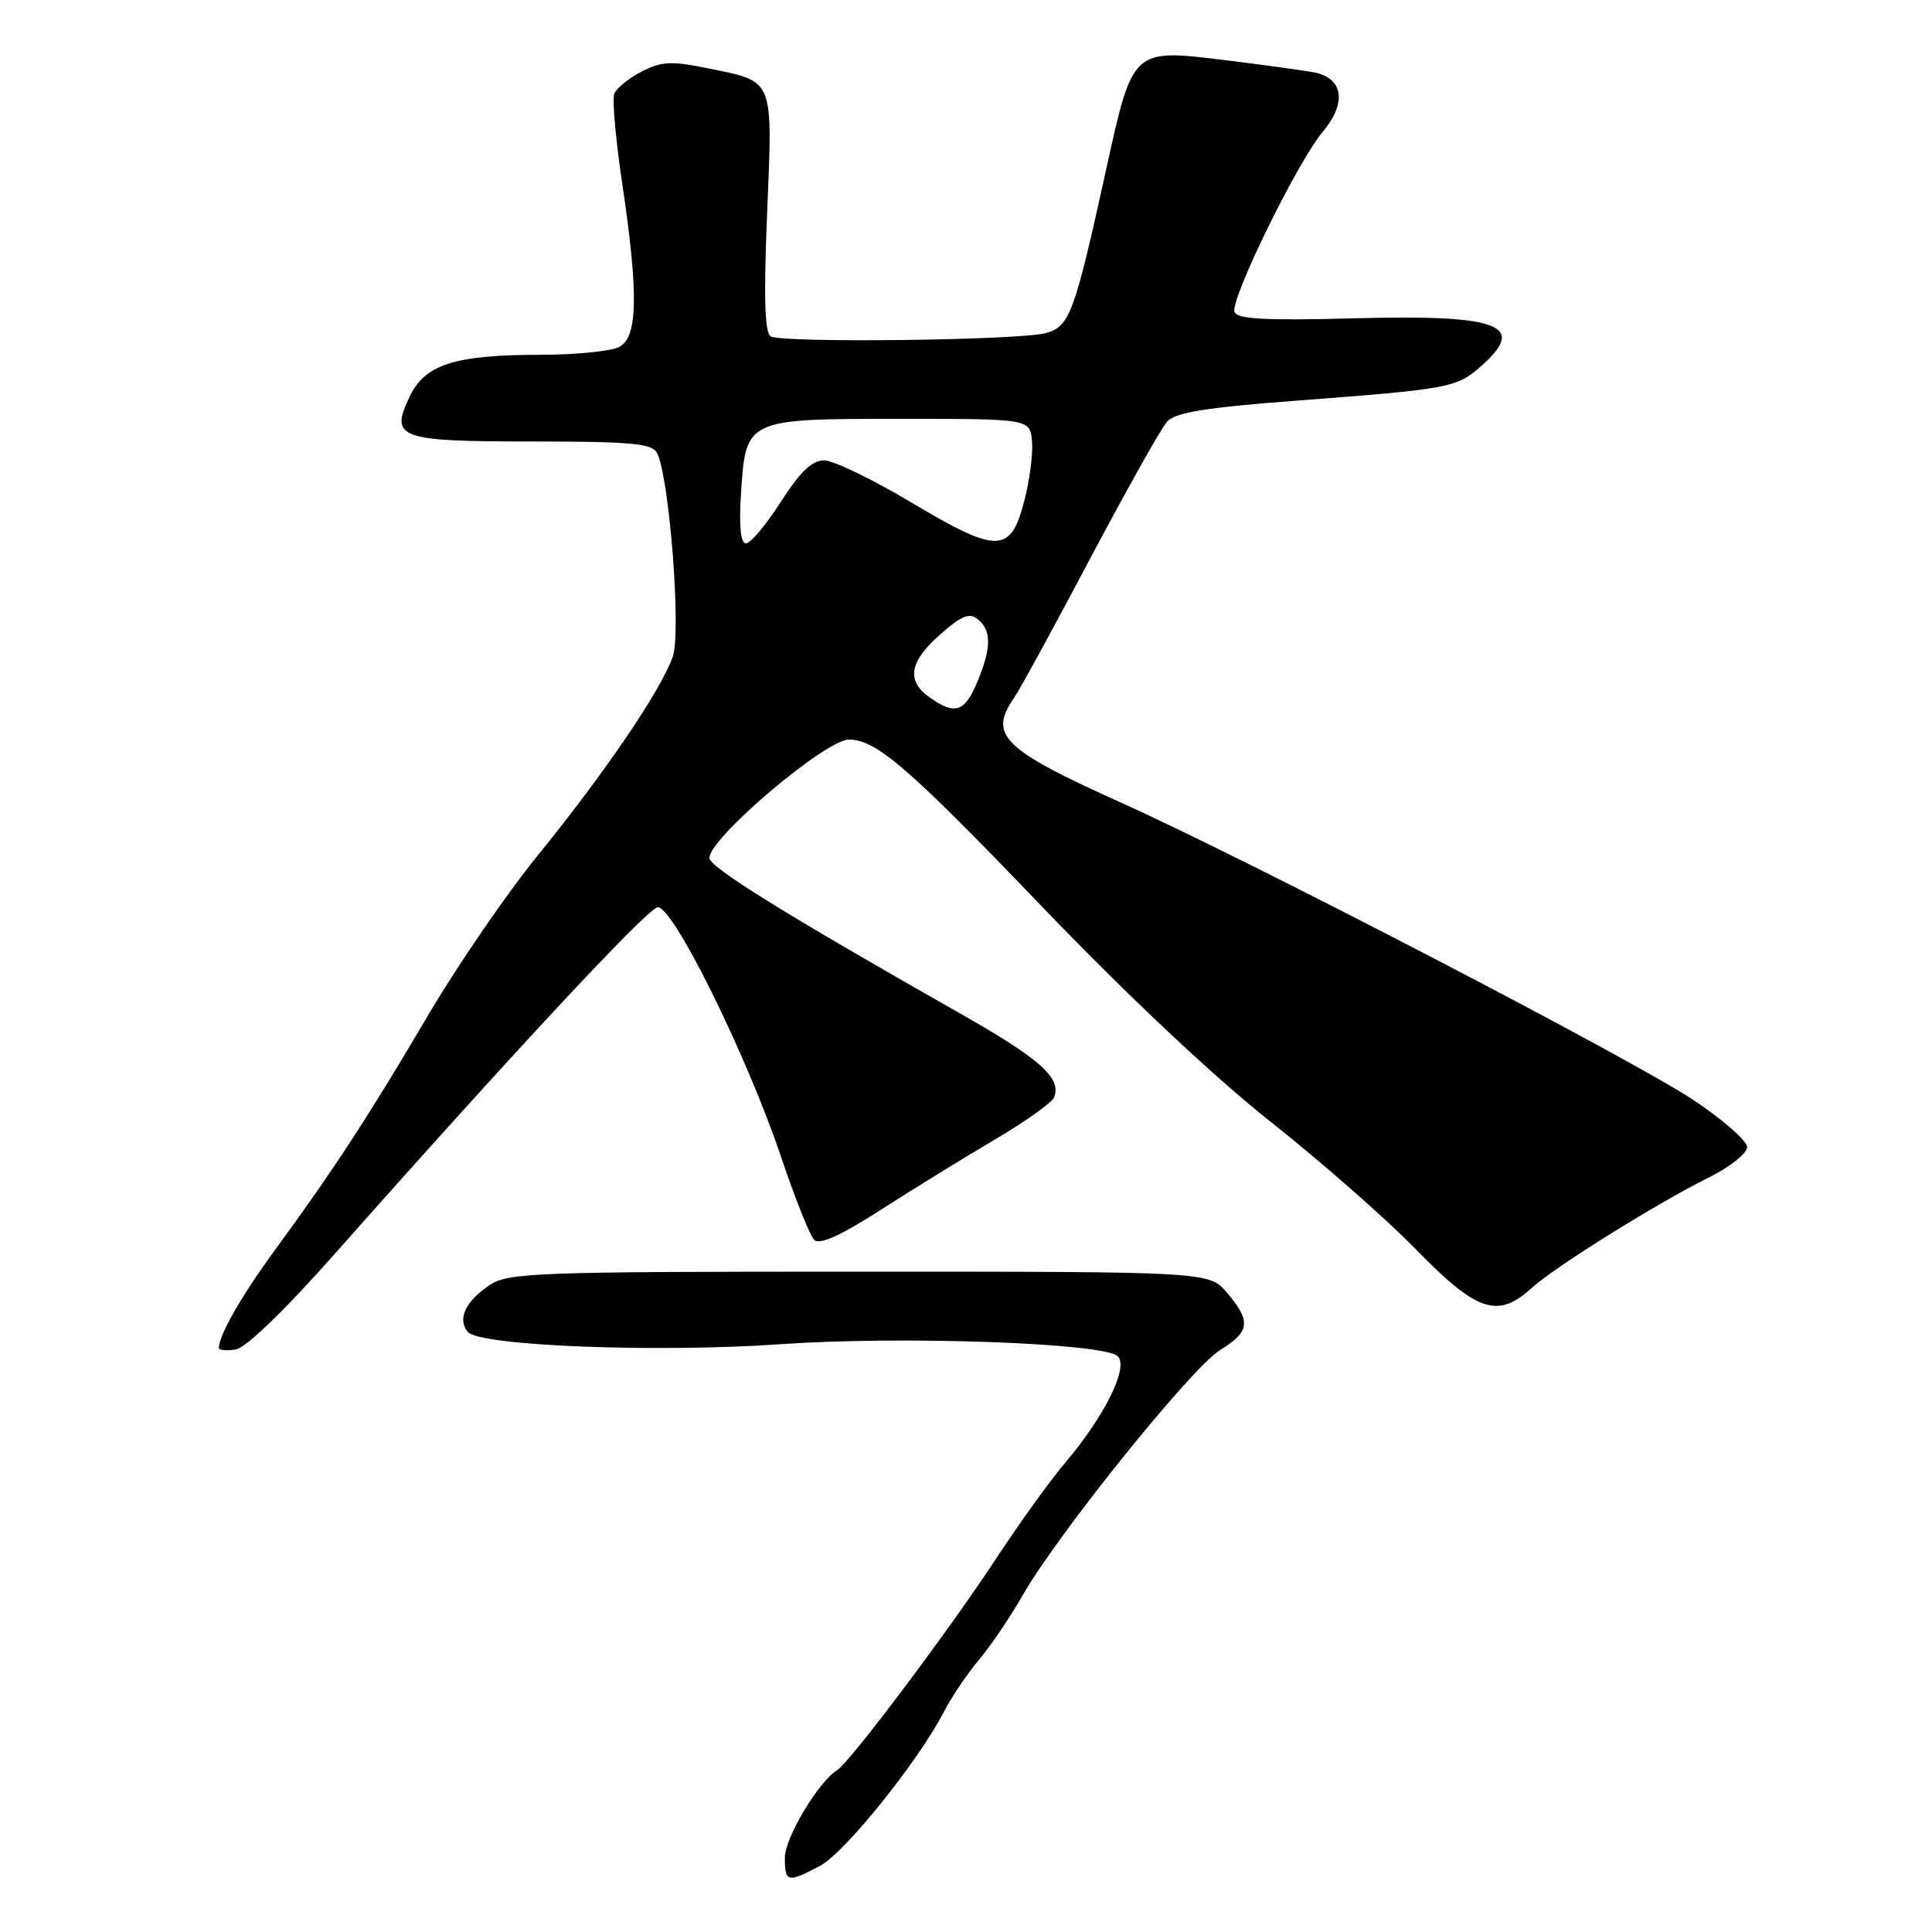 <?xml version="1.0" encoding="UTF-8" standalone="no"?>
<!DOCTYPE svg PUBLIC "-//W3C//DTD SVG 1.1//EN" "http://www.w3.org/Graphics/SVG/1.1/DTD/svg11.dtd" >
<svg xmlns="http://www.w3.org/2000/svg" xmlns:xlink="http://www.w3.org/1999/xlink" version="1.1" viewBox="0 0 256 256">
 <g >
 <path fill="currentColor"
d=" M 108.70 247.21 C 111.97 245.46 121.68 233.37 125.04 226.88 C 126.06 224.89 128.16 221.78 129.70 219.96 C 131.24 218.14 133.85 214.29 135.50 211.40 C 140.12 203.30 157.87 181.24 161.64 178.91 C 165.63 176.45 165.80 175.10 162.62 171.33 C 160.24 168.50 160.24 168.50 113.87 168.50 C 70.77 168.50 67.31 168.63 64.83 170.31 C 61.65 172.47 60.58 174.79 61.99 176.49 C 63.53 178.34 87.05 179.26 103.50 178.11 C 119.53 176.99 146.35 177.95 148.11 179.71 C 149.58 181.18 146.40 187.61 141.15 193.81 C 139.14 196.18 135.03 201.90 132.00 206.51 C 125.82 215.93 112.63 233.49 110.96 234.52 C 108.45 236.08 104.00 243.51 104.00 246.15 C 104.00 249.44 104.37 249.52 108.70 247.21 Z  M 44.46 166.03 C 67.69 139.79 85.66 120.50 87.12 120.22 C 89.08 119.84 98.96 139.79 103.52 153.37 C 105.35 158.80 107.31 163.71 107.88 164.28 C 108.59 164.99 111.33 163.76 116.71 160.31 C 120.99 157.56 127.81 153.36 131.85 150.98 C 135.89 148.60 139.41 146.09 139.68 145.40 C 140.67 142.80 137.84 140.30 126.84 134.07 C 104.05 121.14 94.00 114.90 94.00 113.68 C 94.00 111.04 109.38 98.00 112.48 98.00 C 116.10 98.00 120.33 101.65 137.86 119.91 C 149.34 131.87 160.75 142.61 168.35 148.63 C 175.03 153.91 183.74 161.56 187.69 165.62 C 195.71 173.84 198.46 174.76 202.95 170.67 C 206.01 167.88 219.48 159.48 226.47 156.00 C 229.24 154.62 231.50 152.82 231.50 152.00 C 231.50 151.18 228.34 148.39 224.47 145.81 C 216.29 140.35 165.98 114.21 148.58 106.37 C 132.84 99.28 130.94 97.42 134.37 92.47 C 135.12 91.39 139.66 83.08 144.46 74.00 C 149.27 64.92 153.84 56.78 154.63 55.89 C 155.73 54.65 159.68 54.01 171.78 53.09 C 192.12 51.55 192.99 51.38 196.25 48.52 C 202.45 43.06 198.72 41.66 179.37 42.18 C 167.80 42.49 163.94 42.29 163.58 41.35 C 162.96 39.73 171.94 21.41 175.30 17.42 C 178.48 13.64 178.00 10.35 174.15 9.60 C 172.69 9.32 167.31 8.58 162.18 7.95 C 150.06 6.47 150.09 6.44 146.59 22.37 C 142.36 41.60 141.74 43.29 138.55 44.14 C 134.96 45.10 103.58 45.47 102.12 44.57 C 101.32 44.08 101.19 39.32 101.65 28.18 C 102.39 10.20 102.66 10.86 93.81 9.05 C 88.97 8.06 87.66 8.12 85.01 9.49 C 83.30 10.38 81.67 11.70 81.39 12.43 C 81.11 13.16 81.58 18.48 82.44 24.25 C 84.62 38.92 84.52 44.65 82.07 45.96 C 81.00 46.53 76.39 47.00 71.82 47.01 C 60.26 47.01 56.32 48.26 54.27 52.57 C 51.64 58.09 52.78 58.50 70.68 58.50 C 83.51 58.50 86.40 58.76 87.05 60.00 C 88.69 63.14 90.29 83.72 89.15 87.01 C 87.61 91.42 80.11 102.46 71.29 113.30 C 67.18 118.36 60.63 127.90 56.74 134.50 C 48.91 147.80 44.18 155.06 36.53 165.50 C 32.05 171.61 29.00 176.92 29.00 178.62 C 29.00 178.90 29.99 179.00 31.21 178.82 C 32.56 178.62 37.72 173.65 44.46 166.03 Z  M 123.22 92.44 C 120.05 90.22 120.47 87.68 124.59 84.06 C 127.44 81.55 128.47 81.14 129.59 82.07 C 131.40 83.58 131.37 85.86 129.49 90.38 C 127.82 94.36 126.56 94.78 123.22 92.44 Z  M 98.18 65.49 C 98.82 55.48 98.77 55.50 119.29 55.50 C 136.50 55.50 136.50 55.50 136.75 58.50 C 136.89 60.15 136.42 63.75 135.69 66.50 C 133.89 73.37 132.16 73.38 120.74 66.57 C 115.61 63.50 110.41 61.00 109.19 61.00 C 107.60 61.00 105.99 62.54 103.46 66.50 C 101.52 69.53 99.45 72.00 98.85 72.00 C 98.14 72.00 97.91 69.76 98.18 65.49 Z "/>
</g>
</svg>